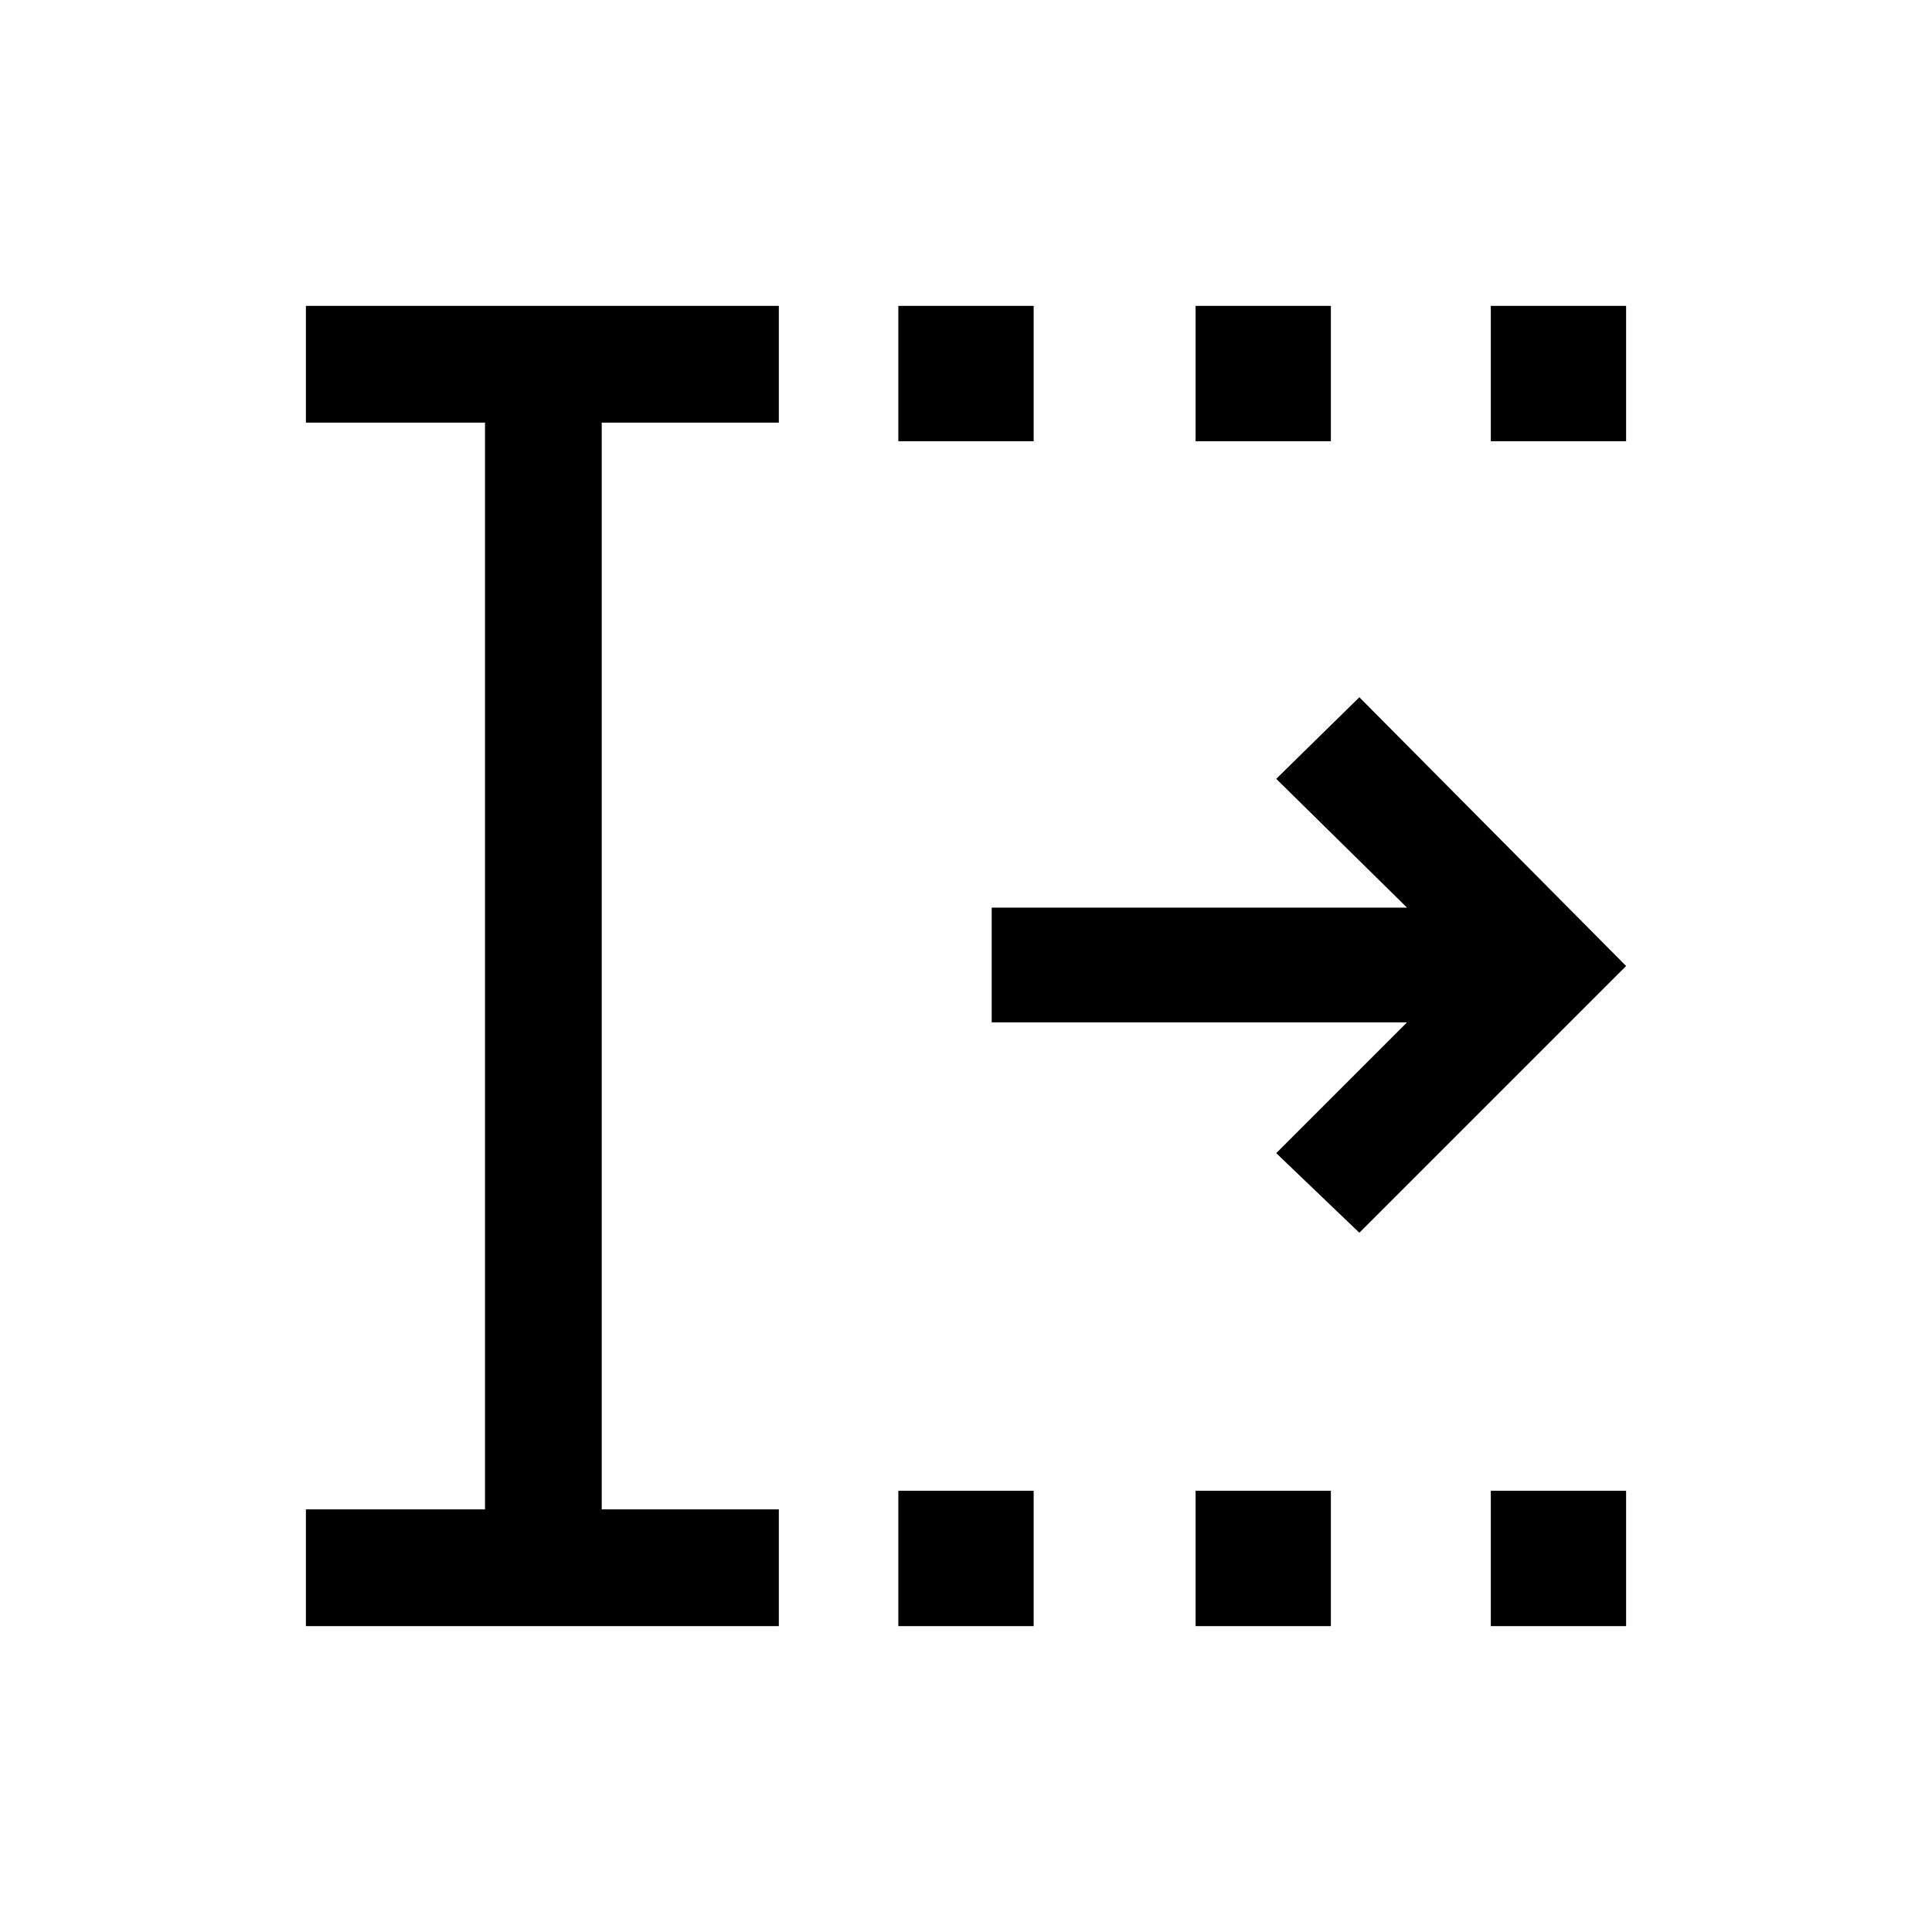 <svg xmlns="http://www.w3.org/2000/svg" height="20" viewBox="0 -960 960 960" width="20"><path d="M446.38-152v-67.23h67.24V-152h-67.24Zm0-588.77V-808h67.24v67.23h-67.24ZM594.08-152v-67.23h67.23V-152h-67.23Zm0-588.77V-808h67.23v67.23h-67.23ZM740.77-152v-67.23H808V-152h-67.23Zm0-588.77V-808H808v67.23h-67.23ZM152-152v-58h89v-540h-89v-58h235v58h-88v540h88v58H152Zm523.46-195.46L634.15-387l65-65H492.77v-57h206.38l-65-64 41.31-40.54L808-480 675.46-347.46Z"/></svg>